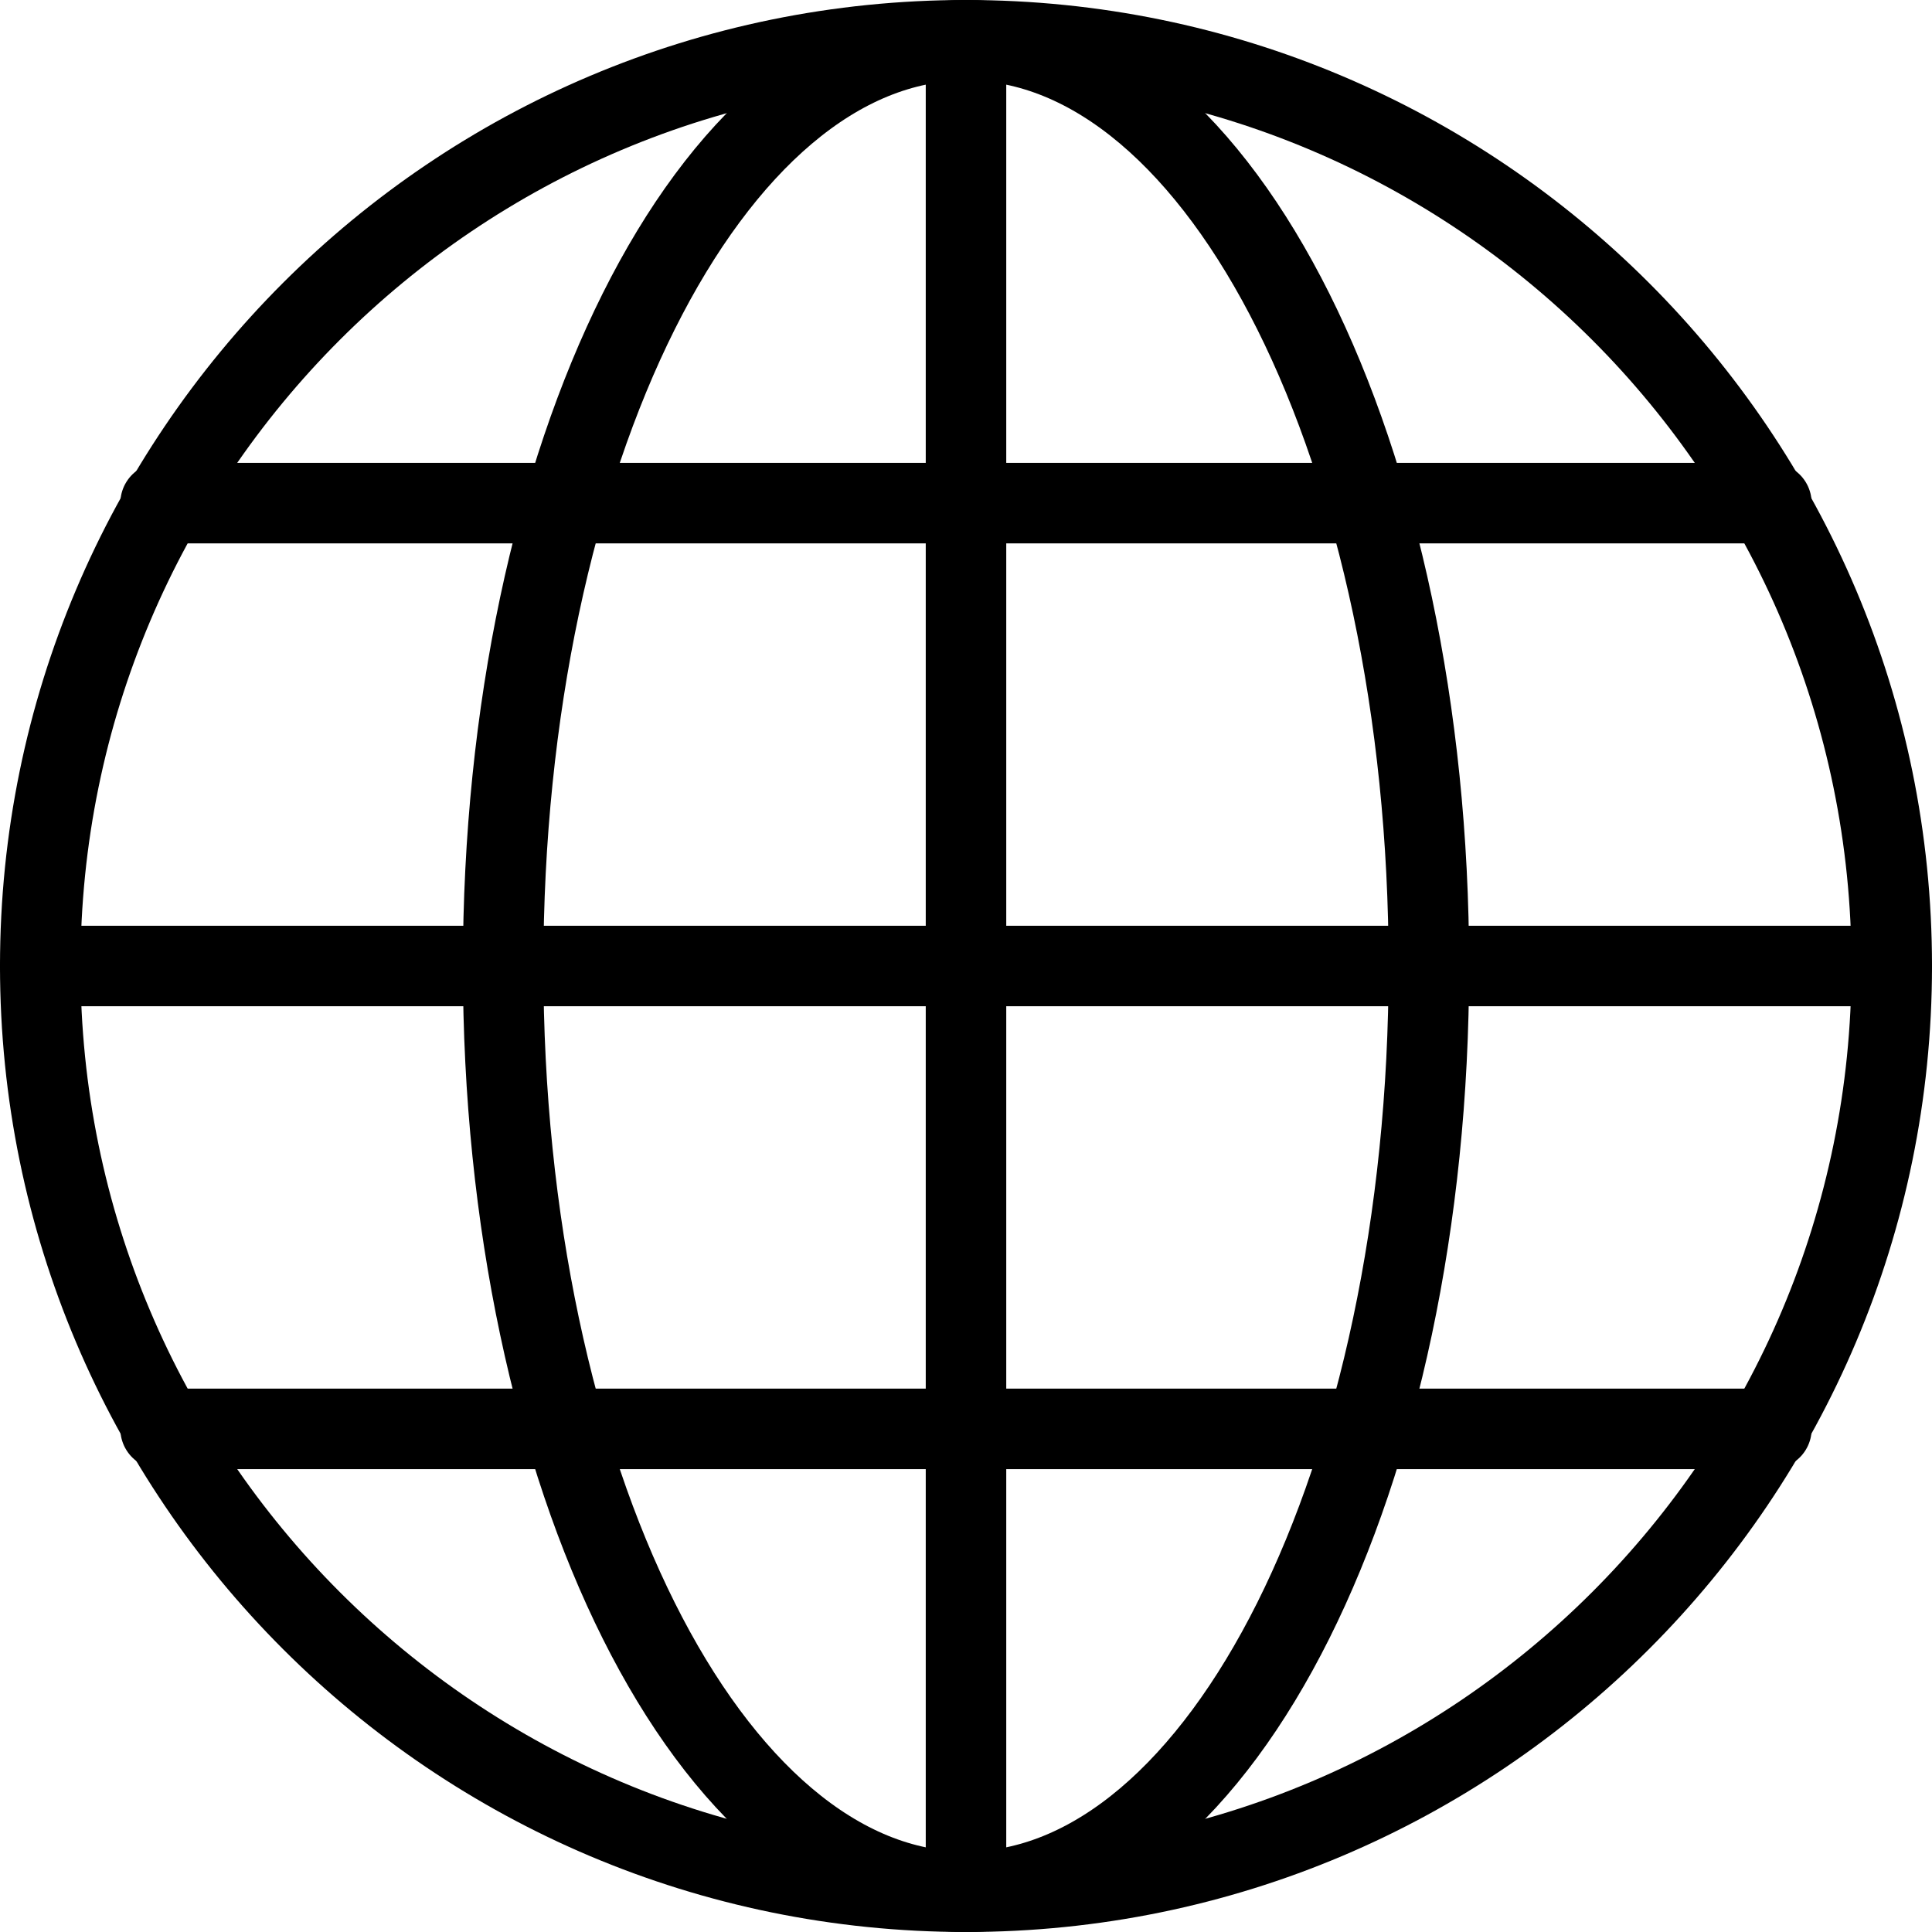 <svg xmlns="http://www.w3.org/2000/svg" width="24" height="24" viewBox="0 0 24 24">  
    <g transform="translate(0.5,0.5)" class="icon-stroke" stroke="#000000" fill="none" fill-rule="evenodd" stroke-width="1" stroke-linecap="round" stroke-linejoin="round">    
        <path d="M11.5,0 L11.5,23"></path>    
        <path d="M0,11.5 L23,11.5"></path>    
        <path d="M1.495,5.75 L21.505,5.75"></path>    
        <path d="M1.495,17.25 L21.505,17.25"></path>    
        <path d="M23,11.5 C23,17.851 17.851,23 11.5,23 C5.149,23 0,17.851 0,11.5 C0,5.149 5.149,0 11.5,0 C17.851,0 23,5.149 23,11.5 Z"></path>    
        <path d="M11.5,0 C14.675,0 17.25,5.149 17.25,11.5 C17.25,17.851 14.675,23 11.5,23 C8.325,23 5.75,17.851 5.75,11.5 C5.75,5.149 8.325,0 11.5,0 L11.5,0 Z"></path>  
    </g>
</svg>